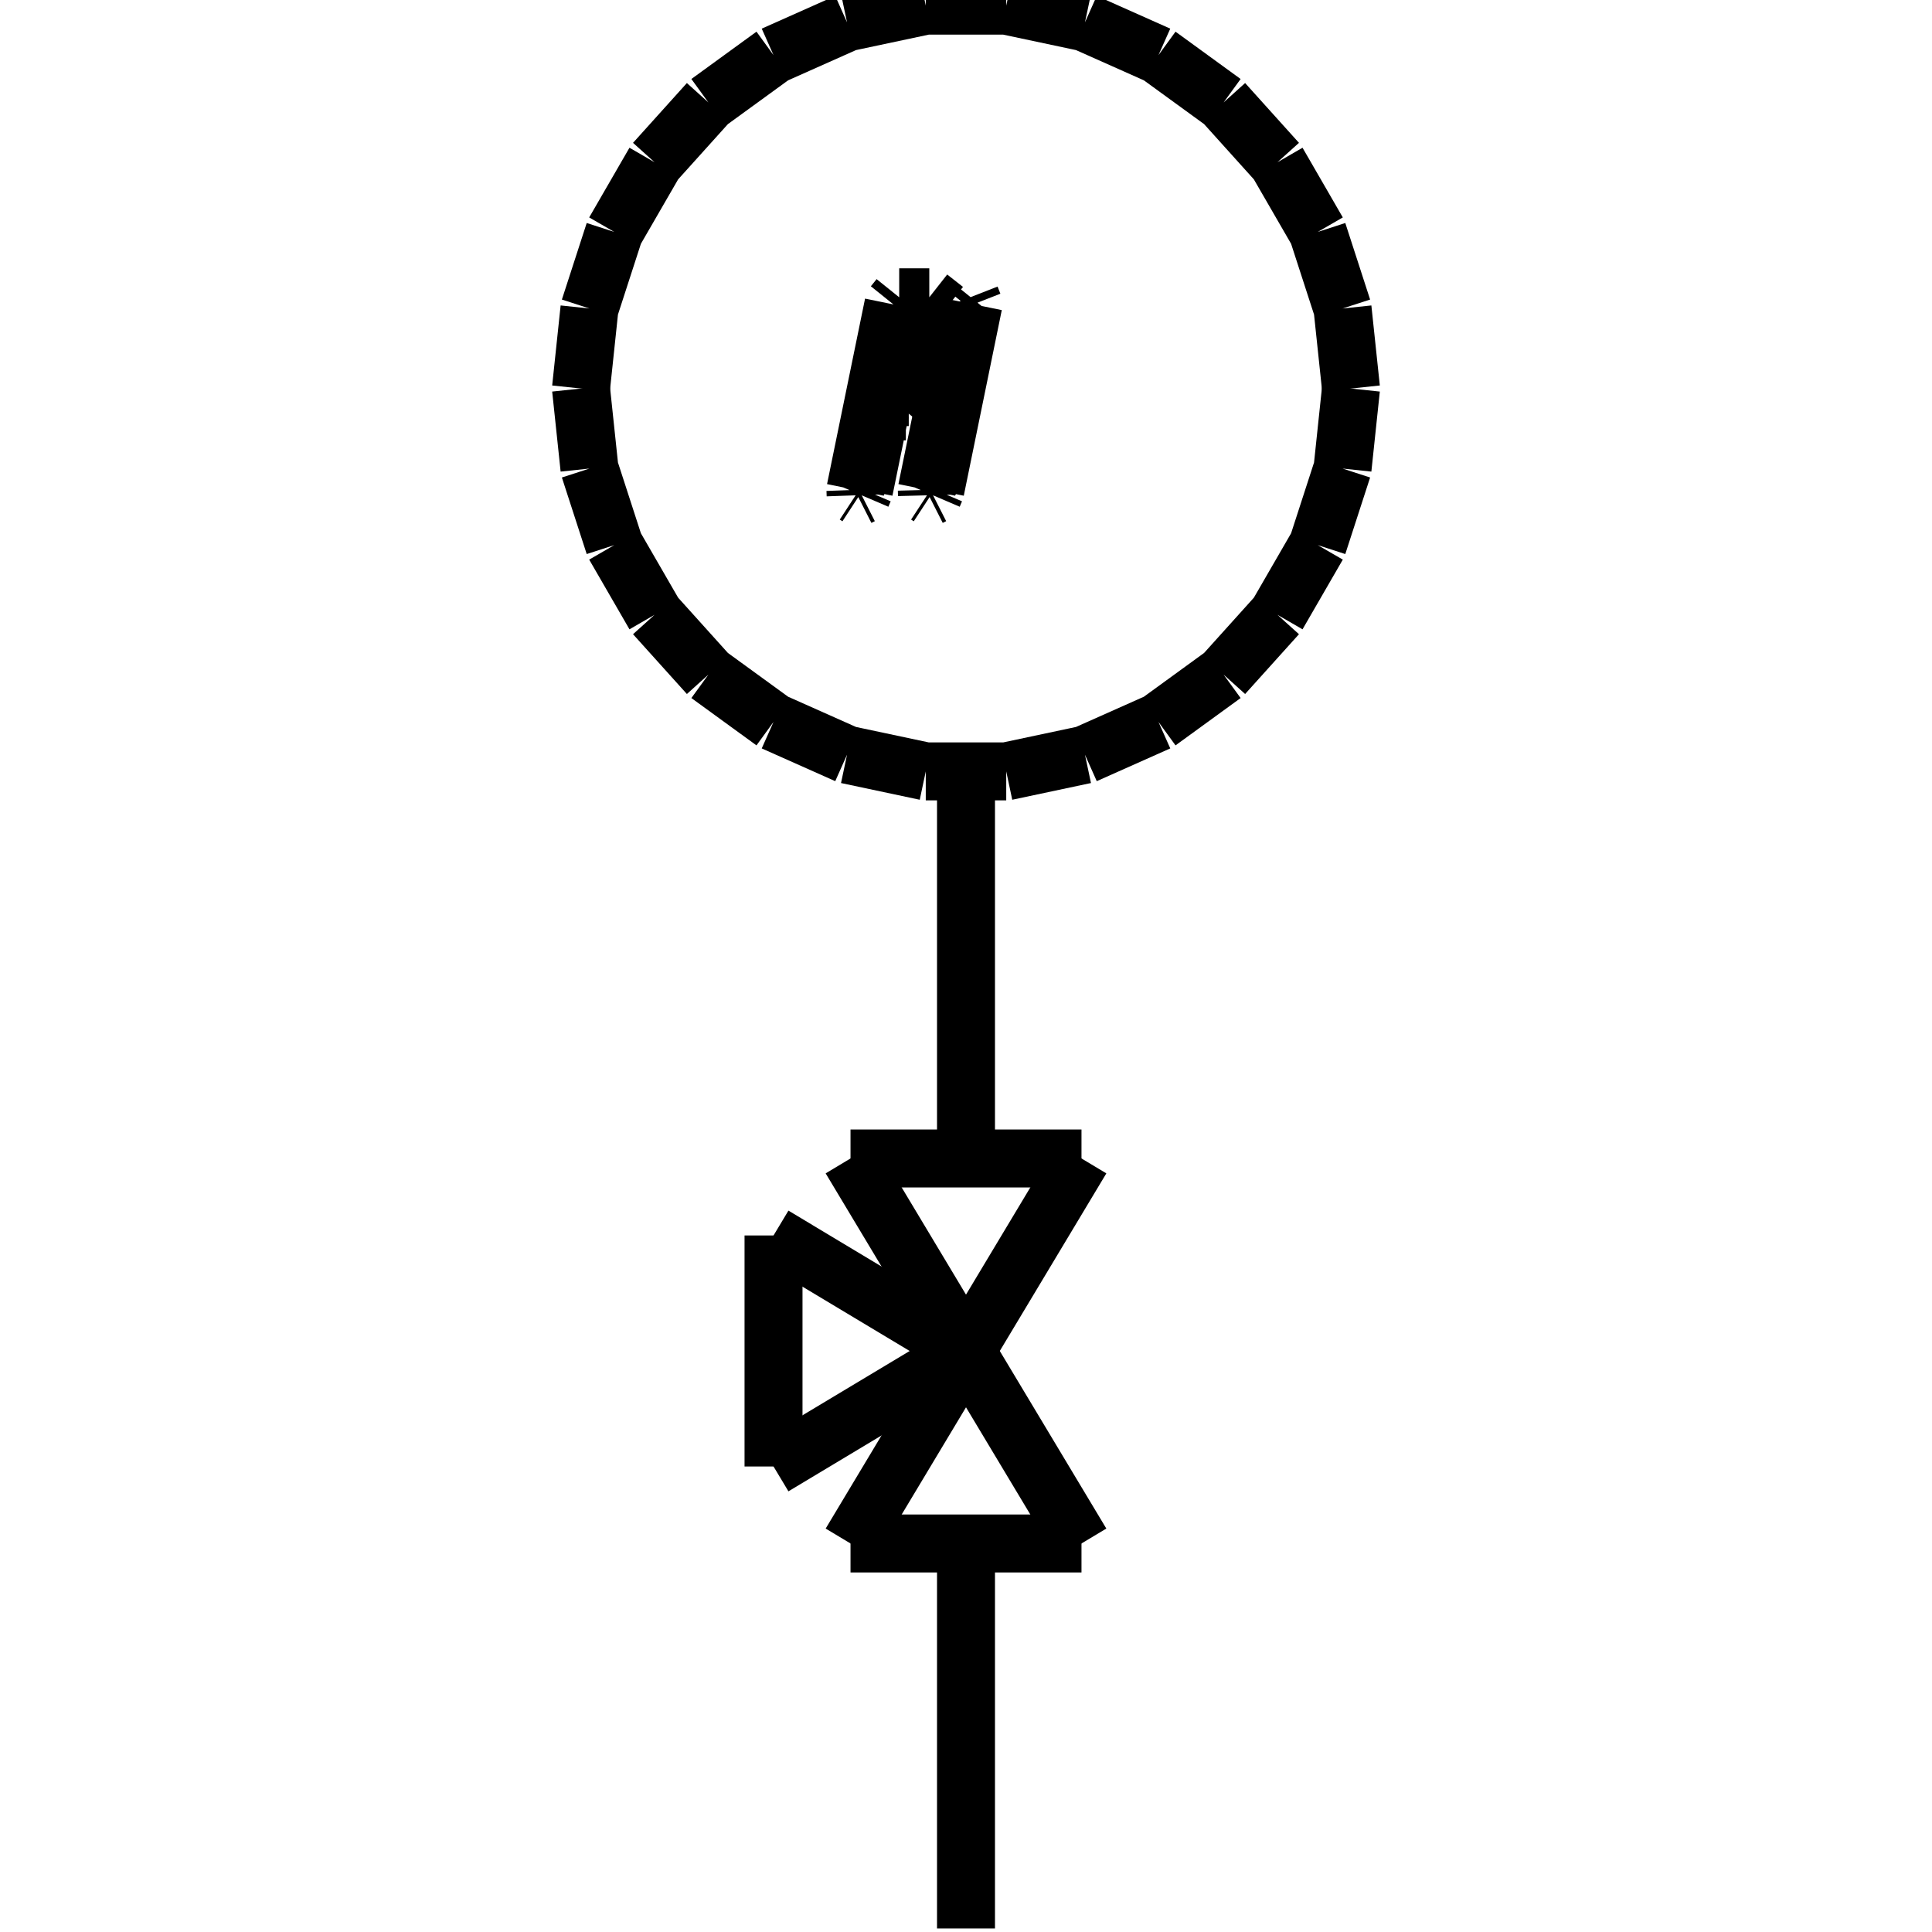 <?xml version="1.0" standalone="no"?><svg xmlns="http://www.w3.org/2000/svg" width="400.000" height="400.000" viewBox="0.0 0.0 400.000 400.000" version="1.1">
  <title>Produce by Acme CAD Converter</title>
  <desc>Produce by Acme CAD Converter</desc>
<g id="0" display="visible">
<g><path d="M200 319.56L200 399.27"
fill="none" stroke="black" stroke-width="12"/>
</g>
<g><path d="M200 279.71L160.15 255.79"
fill="none" stroke="black" stroke-width="12"/>
</g>
<g><path d="M160.15 303.62L200 279.71"
fill="none" stroke="black" stroke-width="12"/>
</g>
<g><path d="M160.15 255.79L160.15 303.62"
fill="none" stroke="black" stroke-width="12"/>
</g>
<g><path d="M200 160.15L200 239.85"
fill="none" stroke="black" stroke-width="12"/>
</g>
<g><path d="M223.91 239.85L176.09 319.56"
fill="none" stroke="black" stroke-width="12"/>
</g>
<g><path d="M223.91 319.56L176.09 239.85"
fill="none" stroke="black" stroke-width="12"/>
</g>
<g><path d="M176.09 319.56L223.91 319.56"
fill="none" stroke="black" stroke-width="12"/>
</g>
<g><path d="M176.09 239.85L223.91 239.85"
fill="none" stroke="black" stroke-width="12"/>
</g>
<g><path d="M120.29 80.44L122.04 97.01M122.04 97.01L127.18 112.86M127.18 112.86L135.52 127.29M135.52 127.29L146.67 139.67M146.67 139.67L160.15 149.47M160.15 149.47L175.37 156.25M175.37 156.25L191.67 159.71M191.67 159.71L208.33 159.71M208.33 159.71L224.63 156.25M224.63 156.25L239.85 149.47M239.85 149.47L253.33 139.67M253.33 139.67L264.48 127.29M264.48 127.29L272.82 112.86M272.82 112.86L277.96 97.01M277.96 97.01L279.71 80.44"
fill="none" stroke="black" stroke-width="12"/>
</g>
<g><path d="M279.71 80.44L277.96 63.87M277.96 63.87L272.82 48.02M272.82 48.02L264.48 33.59M264.48 33.59L253.33 21.21M253.33 21.21L239.85 11.41M239.85 11.41L224.63 4.63M224.63 4.63L208.33 1.17M208.33 1.17L191.67 1.17M191.67 1.17L175.37 4.63M175.37 4.63L160.15 11.41M160.15 11.41L146.67 21.21M146.67 21.21L135.52 33.59M135.52 33.59L127.18 48.02M127.18 48.02L122.04 63.87M122.04 63.87L120.29 80.44"
fill="none" stroke="black" stroke-width="12"/>
</g>
<g><path d="M182.83 82.21L188.15 82.21M188.15 82.21L192.92 76.35M192.92 76.35L194.14 70.39M194.14 70.39L191.78 64.5M191.78 64.5L186.46 64.5M186.46 64.5L182.83 82.21"
fill="none" stroke="black" stroke-width="12"/>
</g>
<g><path d="M182.22 85.17L178.89 101.43M178.89 101.43L178.41 102.55M178.41 102.55L177.7 102.91M177.7 102.91L177.15 102.55M177.15 102.55L177.11 101.43M177.11 101.43L184.98 63.03M184.98 63.03L186.17 61.55M186.17 61.55L192.4 61.55M192.4 61.55L195.67 64.12M195.67 64.12L196.26 66.96M196.26 66.96L196.21 68.53M196.21 68.53L196.1 69.48M196.1 69.48L195.91 70.4M195.91 70.4L194.7 76.34M194.7 76.34L187.55 85.17M187.55 85.17L182.22 85.17"
fill="none" stroke="black" stroke-width="12"/>
</g>
<g><path d="M193.66 101.43L193.18 102.55M193.18 102.55L192.47 102.91M192.47 102.91L191.92 102.55M191.92 102.55L191.89 101.43M191.89 101.43L199.76 63M199.76 63L200.95 61.52M200.95 61.52L201.53 63M201.53 63L193.66 101.43"
fill="none" stroke="black" stroke-width="12"/>
</g>
</g>
</svg>
